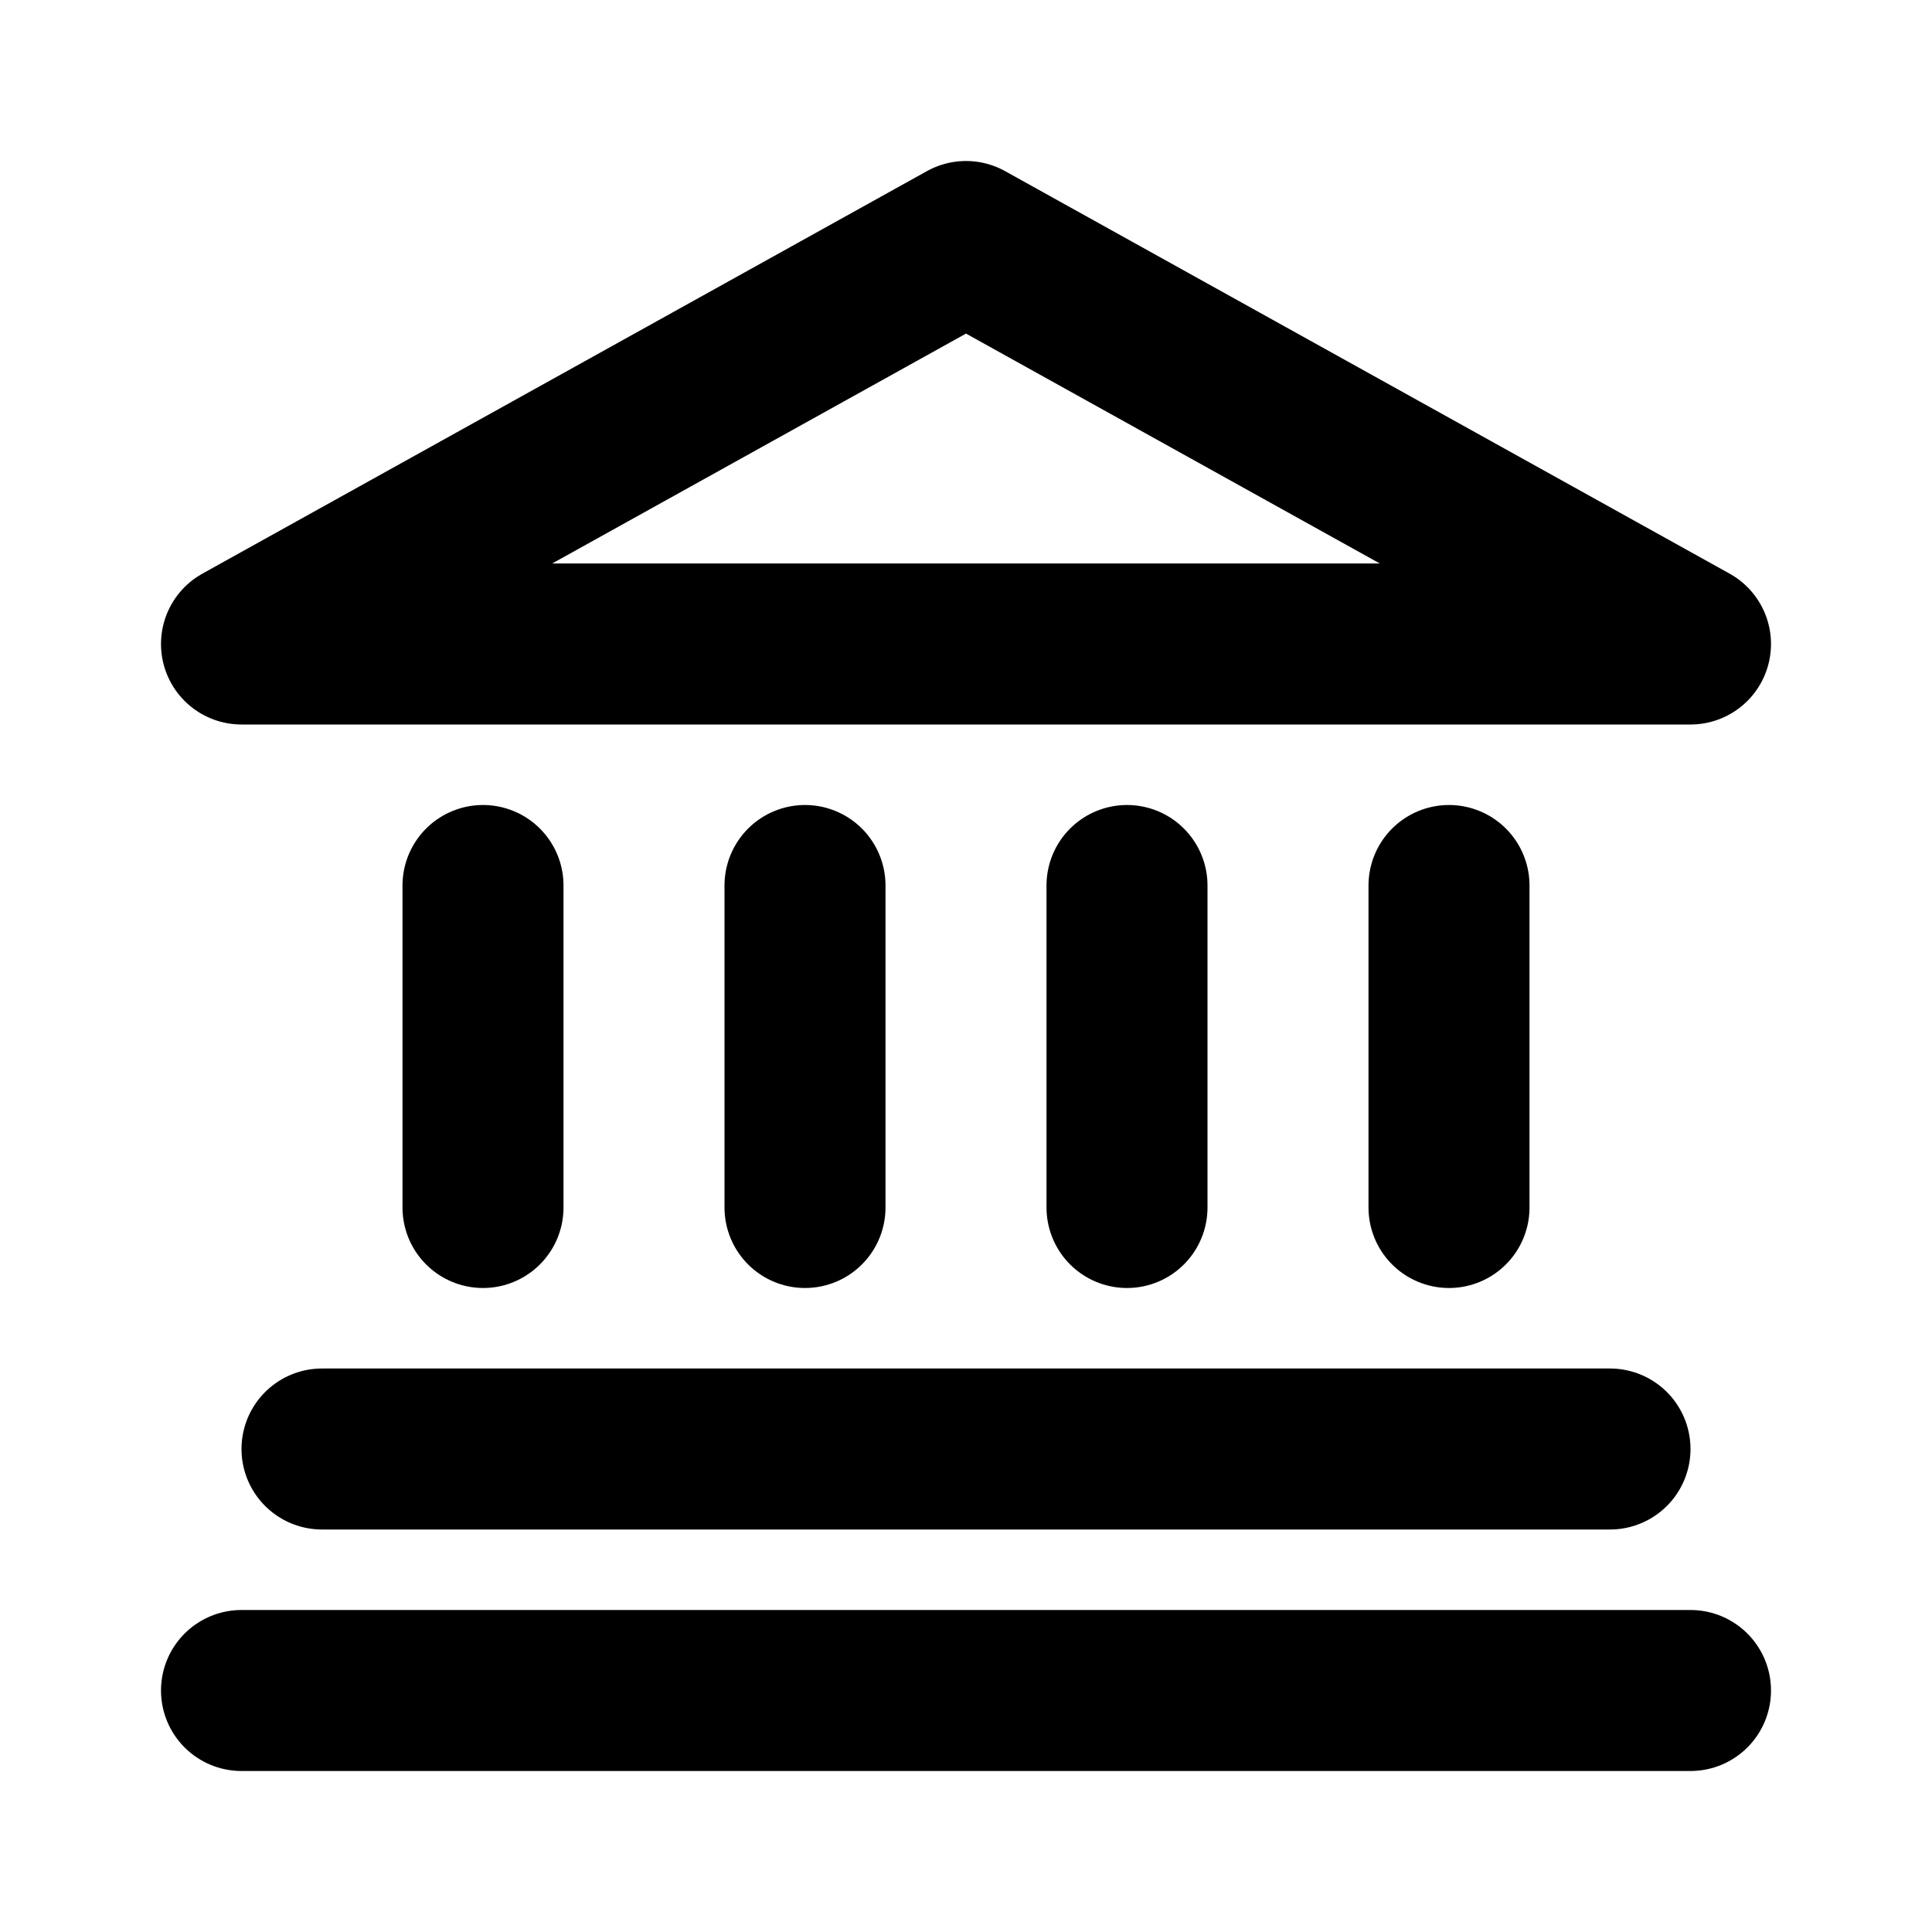<svg width="24" height="24" stroke="currentColor" stroke-width="2" stroke-linecap="round" stroke-linejoin="round" viewBox="0 0 24 24" fill="none" xmlns="http://www.w3.org/2000/svg">
	<path d="M3 21H21"/>
	<path d="M4 18H20"/>
	<path d="M3 8L12 3L21 8H3Z"/>
	<path d="M6 11V15"/>
	<path d="M10 11V15"/>
	<path d="M14 11V15"/>
	<path d="M18 11V15"/>
</svg>
